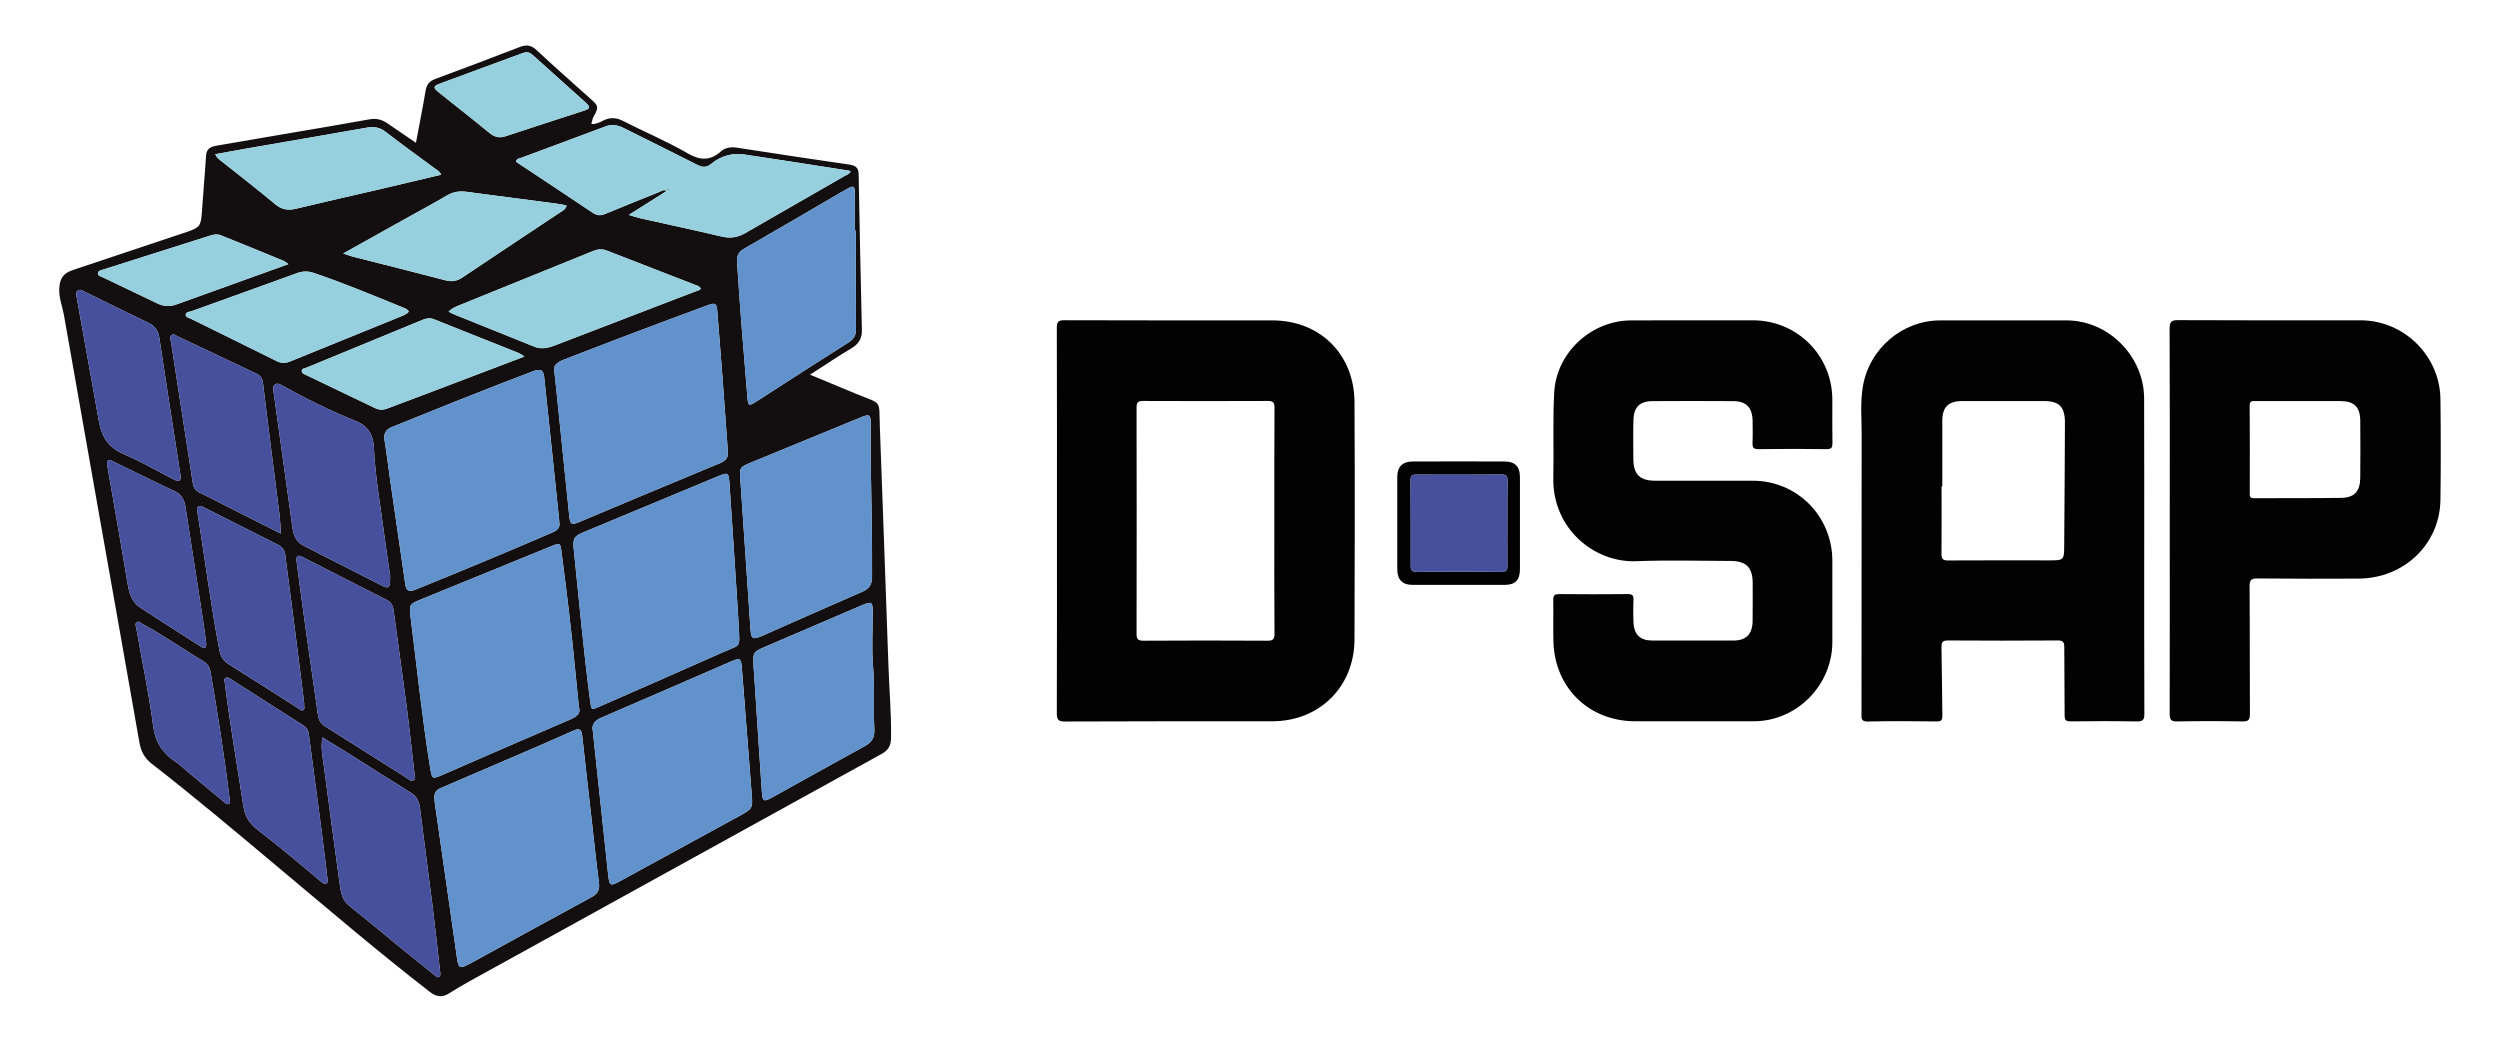 <?xml version="1.0" encoding="UTF-8"?>
<svg xmlns="http://www.w3.org/2000/svg" xmlns:xlink="http://www.w3.org/1999/xlink" width="120px" height="50px" viewBox="0 0 119 50" version="1.1">
<g id="surface1">
<path style=" stroke:none;fill-rule:nonzero;fill:rgb(0.784%,0.784%,0.784%);fill-opacity:1;" d="M 50.234 24.961 C 50.234 21.887 50.238 18.812 50.227 15.742 C 50.227 15.453 50.293 15.367 50.59 15.371 C 53.918 15.383 57.246 15.379 60.574 15.379 C 62.852 15.379 64.504 17 64.516 19.301 C 64.535 23.098 64.531 26.895 64.516 30.691 C 64.508 32.973 62.828 34.621 60.57 34.621 C 57.254 34.621 53.941 34.617 50.625 34.633 C 50.281 34.633 50.227 34.535 50.227 34.219 C 50.238 31.133 50.234 28.047 50.234 24.961 Z M 60.668 25.008 C 60.668 23.195 60.664 21.387 60.676 19.574 C 60.676 19.309 60.602 19.242 60.344 19.246 C 58.359 19.254 56.371 19.254 54.383 19.246 C 54.125 19.242 54.055 19.309 54.055 19.574 C 54.062 23.184 54.062 26.793 54.055 30.406 C 54.051 30.691 54.125 30.754 54.402 30.754 C 56.379 30.742 58.352 30.742 60.328 30.754 C 60.605 30.754 60.68 30.688 60.676 30.406 C 60.66 28.605 60.668 26.809 60.668 25.008 Z M 60.668 25.008 "/>
<path style=" stroke:none;fill-rule:nonzero;fill:rgb(0.784%,0.784%,0.784%);fill-opacity:1;" d="M 102.422 26.66 C 102.422 29.195 102.418 31.73 102.43 34.266 C 102.43 34.57 102.344 34.633 102.059 34.629 C 101.004 34.609 99.949 34.613 98.895 34.625 C 98.66 34.629 98.602 34.562 98.602 34.332 C 98.605 33.246 98.582 32.16 98.586 31.074 C 98.59 30.816 98.52 30.738 98.258 30.742 C 96.504 30.754 94.754 30.754 93.004 30.742 C 92.719 30.738 92.688 30.852 92.691 31.09 C 92.715 32.176 92.715 33.262 92.734 34.348 C 92.738 34.551 92.695 34.629 92.473 34.629 C 91.367 34.617 90.262 34.605 89.16 34.633 C 88.816 34.641 88.852 34.461 88.852 34.246 C 88.855 29.773 88.852 25.301 88.859 20.832 C 88.859 20.07 88.789 19.309 88.918 18.551 C 89.219 16.742 90.805 15.383 92.621 15.379 C 94.645 15.375 96.668 15.375 98.691 15.379 C 100.707 15.379 102.414 17.098 102.418 19.129 C 102.426 21.637 102.422 24.148 102.422 26.66 Z M 92.73 23.348 C 92.719 23.348 92.707 23.348 92.695 23.348 C 92.695 24.422 92.703 25.496 92.691 26.57 C 92.688 26.828 92.754 26.906 93.02 26.902 C 94.621 26.891 96.223 26.898 97.824 26.898 C 98.582 26.898 98.578 26.898 98.582 26.145 C 98.594 24.195 98.613 22.25 98.617 20.301 C 98.617 19.52 98.344 19.25 97.598 19.25 C 96.297 19.25 94.992 19.25 93.688 19.25 C 93.016 19.254 92.734 19.535 92.73 20.203 C 92.73 21.25 92.73 22.301 92.73 23.348 Z M 92.73 23.348 "/>
<path style=" stroke:none;fill-rule:nonzero;fill:rgb(0.784%,0.784%,0.784%);fill-opacity:1;" d="M 80.773 15.375 C 81.73 15.375 82.684 15.375 83.641 15.375 C 85.766 15.379 87.449 17.062 87.453 19.191 C 87.453 19.879 87.445 20.566 87.457 21.254 C 87.461 21.469 87.426 21.559 87.176 21.559 C 86.086 21.543 84.992 21.543 83.898 21.559 C 83.648 21.559 83.613 21.465 83.621 21.25 C 83.637 20.902 83.629 20.551 83.625 20.203 C 83.613 19.559 83.32 19.254 82.691 19.254 C 81.398 19.246 80.105 19.246 78.816 19.254 C 78.219 19.254 77.922 19.539 77.906 20.145 C 77.887 20.781 77.895 21.418 77.902 22.055 C 77.91 22.773 78.215 23.07 78.938 23.074 C 80.504 23.078 82.066 23.074 83.633 23.074 C 85.766 23.078 87.453 24.777 87.453 26.926 C 87.453 28.227 87.457 29.523 87.453 30.824 C 87.449 32.895 85.742 34.617 83.688 34.621 C 81.789 34.621 79.887 34.621 77.988 34.621 C 75.789 34.621 74.137 33.031 74.066 30.828 C 74.043 30.152 74.07 29.477 74.055 28.805 C 74.051 28.559 74.141 28.516 74.359 28.516 C 75.449 28.527 76.543 28.527 77.637 28.516 C 77.848 28.516 77.914 28.574 77.906 28.789 C 77.891 29.152 77.891 29.516 77.906 29.875 C 77.934 30.461 78.227 30.742 78.801 30.746 C 80.105 30.75 81.41 30.75 82.715 30.746 C 83.32 30.742 83.617 30.434 83.625 29.812 C 83.633 29.199 83.629 28.59 83.629 27.977 C 83.625 27.242 83.316 26.93 82.582 26.926 C 81.066 26.922 79.551 26.879 78.039 26.938 C 76.012 27.016 74.004 25.363 74.059 22.922 C 74.09 21.559 74.027 20.195 74.102 18.84 C 74.203 16.922 75.887 15.383 77.793 15.379 C 78.785 15.375 79.777 15.375 80.773 15.375 Z M 80.773 15.375 "/>
<path style=" stroke:none;fill-rule:nonzero;fill:rgb(0.784%,0.784%,0.784%);fill-opacity:1;" d="M 103.648 24.992 C 103.648 21.918 103.656 18.848 103.641 15.773 C 103.641 15.43 103.738 15.367 104.055 15.367 C 106.973 15.383 109.895 15.375 112.812 15.375 C 114.891 15.379 116.617 17.074 116.641 19.164 C 116.66 20.777 116.664 22.391 116.641 24 C 116.609 26.121 114.898 27.758 112.715 27.773 C 111.098 27.781 109.484 27.781 107.871 27.766 C 107.57 27.762 107.477 27.824 107.48 28.145 C 107.496 30.18 107.484 32.219 107.496 34.254 C 107.496 34.539 107.441 34.637 107.137 34.629 C 106.094 34.609 105.051 34.609 104.008 34.629 C 103.703 34.637 103.645 34.539 103.645 34.254 C 103.652 31.168 103.648 28.082 103.648 24.992 Z M 109.848 19.25 C 109.141 19.25 108.434 19.254 107.727 19.25 C 107.559 19.246 107.484 19.27 107.484 19.469 C 107.496 20.879 107.492 22.293 107.488 23.703 C 107.484 23.867 107.527 23.918 107.695 23.914 C 109.086 23.906 110.477 23.918 111.867 23.898 C 112.508 23.891 112.785 23.586 112.793 22.934 C 112.801 22.02 112.801 21.109 112.793 20.195 C 112.785 19.527 112.5 19.254 111.824 19.25 C 111.164 19.25 110.508 19.25 109.848 19.25 Z M 109.848 19.25 "/>
<path style=" stroke:none;fill-rule:nonzero;fill:rgb(0.784%,0.784%,0.784%);fill-opacity:1;" d="M 72.457 25.148 C 72.457 25.875 72.461 26.598 72.457 27.324 C 72.457 27.832 72.238 28.07 71.746 28.074 C 70.258 28.078 68.766 28.078 67.277 28.074 C 66.816 28.07 66.574 27.82 66.57 27.348 C 66.566 25.859 66.566 24.375 66.57 22.891 C 66.57 22.406 66.82 22.152 67.309 22.152 C 68.785 22.145 70.262 22.145 71.738 22.152 C 72.23 22.156 72.457 22.402 72.457 22.902 C 72.461 23.652 72.457 24.398 72.457 25.148 Z M 71.852 25.109 C 71.855 25.109 71.855 25.109 71.855 25.109 C 71.855 24.438 71.852 23.766 71.859 23.09 C 71.863 22.883 71.832 22.773 71.582 22.777 C 70.219 22.789 68.855 22.785 67.488 22.781 C 67.289 22.777 67.203 22.828 67.207 23.051 C 67.215 24.422 67.219 25.793 67.215 27.164 C 67.211 27.375 67.277 27.449 67.488 27.449 C 68.852 27.441 70.219 27.441 71.582 27.449 C 71.793 27.449 71.859 27.379 71.855 27.168 C 71.848 26.484 71.852 25.797 71.852 25.109 Z M 71.852 25.109 "/>
<path style=" stroke:none;fill-rule:nonzero;fill:rgb(27.451%,31.373%,61.176%);fill-opacity:1;" d="M 71.852 25.109 C 71.852 25.797 71.848 26.484 71.855 27.168 C 71.859 27.379 71.793 27.449 71.582 27.449 C 70.219 27.441 68.852 27.441 67.488 27.449 C 67.277 27.449 67.211 27.375 67.215 27.168 C 67.219 25.793 67.215 24.422 67.207 23.051 C 67.203 22.832 67.289 22.781 67.488 22.781 C 68.855 22.785 70.219 22.789 71.582 22.777 C 71.832 22.777 71.863 22.883 71.859 23.09 C 71.852 23.766 71.855 24.438 71.855 25.113 C 71.855 25.109 71.855 25.109 71.852 25.109 Z M 71.852 25.109 "/>
<path style=" stroke:none;fill-rule:nonzero;fill:rgb(7.451%,5.882%,6.275%);fill-opacity:1;" d="M 19.465 6.855 C 19.629 5.977 19.793 5.172 19.926 4.367 C 19.977 4.074 20.09 3.902 20.375 3.797 C 21.742 3.293 23.102 2.773 24.457 2.254 C 24.762 2.137 24.996 2.16 25.254 2.402 C 26.074 3.176 26.93 3.918 27.766 4.672 C 28.164 5.031 28.301 5.086 27.996 5.59 C 27.938 5.688 27.926 5.812 27.883 5.953 C 28.109 5.965 28.289 5.875 28.457 5.785 C 28.77 5.629 29.078 5.637 29.379 5.793 C 30.422 6.324 31.508 6.781 32.52 7.367 C 33.074 7.688 33.578 7.734 34.086 7.281 C 34.305 7.086 34.574 7.039 34.883 7.09 C 36.672 7.371 38.465 7.637 40.258 7.898 C 40.543 7.941 40.711 8.031 40.715 8.359 C 40.762 10.852 40.809 13.344 40.871 15.836 C 40.883 16.258 40.711 16.516 40.355 16.727 C 39.703 17.113 39.078 17.539 38.383 17.984 C 39.16 18.305 39.887 18.609 40.609 18.91 C 41.863 19.43 41.684 19.137 41.734 20.523 C 41.867 24.297 42.016 28.07 42.141 31.844 C 42.18 33.043 42.289 34.242 42.27 35.445 C 42.262 35.82 42.113 36.02 41.832 36.18 C 41.449 36.398 41.062 36.605 40.68 36.816 C 34.789 40.066 28.902 43.316 23.012 46.562 C 22.348 46.93 21.676 47.285 21.035 47.695 C 20.75 47.879 20.445 47.852 20.156 47.629 C 17.652 45.695 15.254 43.637 12.828 41.609 C 10.832 39.938 8.844 38.258 6.789 36.664 C 6.434 36.391 6.262 36.055 6.188 35.617 C 5.547 31.945 4.891 28.277 4.242 24.609 C 3.68 21.441 3.121 18.277 2.566 15.109 C 2.492 14.691 2.32 14.297 2.344 13.852 C 2.375 13.363 2.52 13.125 3 12.961 C 4.816 12.352 6.637 11.746 8.457 11.137 C 9.098 10.922 9.145 10.84 9.191 10.176 C 9.25 9.273 9.336 8.371 9.391 7.469 C 9.414 7.098 9.66 7.031 9.941 6.984 C 11.051 6.793 12.156 6.605 13.266 6.414 C 14.586 6.188 15.906 5.969 17.223 5.73 C 17.551 5.668 17.828 5.734 18.094 5.918 C 18.531 6.219 18.973 6.52 19.465 6.855 Z M 27.289 33.945 C 27.23 33.367 27.18 32.883 27.133 32.395 C 26.949 30.426 26.711 28.461 26.453 26.5 C 26.395 26.043 26.383 26.047 25.949 26.223 C 23.887 27.066 21.824 27.906 19.762 28.75 C 19.137 29.004 19.129 29.004 19.215 29.684 C 19.516 32.074 19.762 34.465 20.145 36.844 C 20.234 37.402 20.238 37.41 20.754 37.188 C 22.785 36.305 24.816 35.414 26.852 34.543 C 27.176 34.402 27.398 34.25 27.289 33.945 Z M 34.965 30.129 C 34.941 29.746 34.922 29.367 34.895 28.984 C 34.77 27.047 34.645 25.109 34.512 23.172 C 34.477 22.68 34.438 22.664 33.98 22.855 C 31.855 23.738 29.738 24.621 27.613 25.504 C 27.035 25.742 26.98 25.809 27.047 26.438 C 27.297 28.855 27.512 31.273 27.832 33.684 C 27.887 34.082 27.875 34.09 28.25 33.926 C 30.246 33.051 32.242 32.18 34.234 31.293 C 35.07 30.922 35.004 31.125 34.965 30.129 Z M 26.348 25.086 C 26.34 25.008 26.34 24.961 26.336 24.914 C 26.102 22.652 25.867 20.391 25.625 18.129 C 25.586 17.75 25.453 17.68 25.062 17.828 C 22.805 18.684 20.566 19.586 18.324 20.492 C 18 20.621 17.906 20.816 17.961 21.152 C 18.066 21.789 18.137 22.426 18.23 23.062 C 18.469 24.723 18.711 26.383 18.953 28.043 C 18.992 28.336 19.129 28.434 19.418 28.312 C 21.633 27.41 23.844 26.5 26.039 25.547 C 26.262 25.453 26.391 25.312 26.348 25.086 Z M 26.109 17.844 C 26.145 18.184 26.172 18.422 26.199 18.656 C 26.406 20.684 26.609 22.711 26.82 24.734 C 26.871 25.199 26.918 25.219 27.367 25.031 C 28.281 24.648 29.199 24.258 30.117 23.875 C 31.406 23.336 32.699 22.801 33.988 22.262 C 34.23 22.16 34.465 22.051 34.441 21.707 C 34.348 20.473 34.266 19.238 34.172 18 C 34.094 16.957 34.004 15.91 33.926 14.867 C 33.902 14.598 33.82 14.523 33.543 14.625 C 31.211 15.48 28.887 16.363 26.566 17.262 C 26.227 17.395 26.031 17.562 26.109 17.844 Z M 20.355 38.367 C 20.355 38.359 20.359 38.453 20.371 38.547 C 20.637 40.422 20.906 42.293 21.176 44.168 C 21.266 44.781 21.352 45.395 21.438 46.008 C 21.504 46.469 21.574 46.508 21.973 46.297 C 22.004 46.281 22.035 46.266 22.066 46.25 C 24.012 45.184 25.953 44.113 27.902 43.059 C 28.199 42.895 28.293 42.703 28.25 42.371 C 28.121 41.391 28.02 40.406 27.91 39.426 C 27.754 38.051 27.594 36.68 27.445 35.309 C 27.414 35.008 27.309 34.945 27.031 35.07 C 26.125 35.477 25.211 35.867 24.297 36.262 C 23.121 36.77 21.945 37.27 20.773 37.777 C 20.559 37.867 20.305 37.941 20.355 38.367 Z M 27.953 35.07 C 28.199 37.371 28.438 39.609 28.676 41.848 C 28.754 42.574 28.754 42.574 29.391 42.223 C 31.285 41.188 33.18 40.152 35.074 39.121 C 35.605 38.828 35.637 38.773 35.586 38.168 C 35.426 36.125 35.266 34.082 35.109 32.039 C 35.074 31.605 35.016 31.566 34.602 31.746 C 32.527 32.645 30.453 33.551 28.371 34.445 C 28.051 34.582 27.891 34.773 27.953 35.07 Z M 41.293 22.035 C 41.293 21.484 41.293 20.938 41.293 20.387 C 41.293 19.887 41.25 19.855 40.789 20.047 C 39.047 20.762 37.305 21.48 35.562 22.195 C 34.984 22.434 34.996 22.438 35.039 23.062 C 35.203 25.426 35.363 27.793 35.52 30.16 C 35.551 30.676 35.617 30.727 36.094 30.516 C 37.688 29.812 39.281 29.102 40.879 28.41 C 41.223 28.262 41.359 28.062 41.359 27.684 C 41.367 25.801 41.324 23.918 41.293 22.035 Z M 29.684 10.316 C 29.887 10.379 30.043 10.43 30.203 10.469 C 31.52 10.766 32.836 11.047 34.152 11.355 C 34.562 11.453 34.918 11.395 35.273 11.188 C 36.855 10.273 38.441 9.367 40.023 8.457 C 40.133 8.395 40.27 8.359 40.328 8.227 C 40.305 8.215 40.289 8.199 40.27 8.195 C 38.594 7.934 36.922 7.664 35.246 7.418 C 34.664 7.332 34.105 7.477 33.645 7.859 C 33.414 8.051 33.227 8.043 32.973 7.914 C 31.801 7.316 30.617 6.738 29.441 6.148 C 29.152 6.004 28.875 5.949 28.559 6.07 C 27.219 6.574 25.875 7.066 24.531 7.57 C 24.441 7.605 24.316 7.605 24.273 7.727 C 24.285 7.75 24.289 7.777 24.305 7.789 C 25.52 8.598 26.742 9.398 27.953 10.215 C 28.156 10.352 28.328 10.359 28.547 10.27 C 29.41 9.91 30.281 9.559 31.148 9.215 C 31.246 9.176 31.34 9.074 31.504 9.164 C 30.895 9.551 30.309 9.922 29.684 10.316 Z M 40.582 11.074 C 40.566 11.074 40.551 11.074 40.539 11.074 C 40.539 10.539 40.539 10 40.539 9.465 C 40.539 8.867 40.516 8.855 40.016 9.148 C 38.418 10.078 36.824 11.016 35.223 11.934 C 34.941 12.094 34.859 12.277 34.879 12.59 C 35.016 14.75 35.195 16.91 35.375 19.07 C 35.41 19.488 35.438 19.508 35.805 19.273 C 37.281 18.324 38.754 17.371 40.234 16.434 C 40.484 16.273 40.59 16.09 40.586 15.793 C 40.574 14.219 40.582 12.648 40.582 11.074 Z M 35.672 32.008 C 35.691 32.273 35.715 32.652 35.742 33.031 C 35.852 34.699 35.953 36.363 36.07 38.027 C 36.102 38.473 36.168 38.5 36.57 38.273 C 38.051 37.453 39.531 36.621 41.02 35.809 C 41.34 35.633 41.484 35.406 41.469 35.035 C 41.418 34.016 41.492 32.992 41.406 31.965 C 41.336 31.113 41.391 30.25 41.391 29.395 C 41.391 28.883 41.352 28.848 40.867 29.055 C 39.309 29.719 37.754 30.391 36.195 31.059 C 35.645 31.301 35.641 31.297 35.672 32.008 Z M 13.734 26.906 C 13.742 26.965 13.746 27.023 13.754 27.082 C 13.891 28.117 14.027 29.156 14.172 30.191 C 14.367 31.566 14.566 32.945 14.762 34.32 C 14.797 34.555 14.887 34.734 15.102 34.867 C 16.43 35.699 17.75 36.539 19.074 37.375 C 19.16 37.434 19.246 37.527 19.359 37.445 C 19.469 37.367 19.414 37.258 19.398 37.152 C 19.27 36.043 19.152 34.93 19.008 33.824 C 18.812 32.305 18.59 30.785 18.387 29.266 C 18.355 29.043 18.254 28.891 18.059 28.793 C 16.707 28.105 15.352 27.422 14.004 26.73 C 13.793 26.621 13.719 26.684 13.734 26.906 Z M 14.977 35.395 C 14.883 35.898 14.992 36.344 15.047 36.785 C 15.293 38.695 15.559 40.605 15.816 42.512 C 15.867 42.883 15.945 43.227 16.27 43.484 C 17.023 44.078 17.758 44.699 18.504 45.309 C 19.121 45.812 19.738 46.312 20.359 46.809 C 20.418 46.859 20.484 46.938 20.574 46.891 C 20.648 46.852 20.641 46.77 20.633 46.699 C 20.512 45.633 20.398 44.57 20.266 43.508 C 20.066 41.926 19.852 40.348 19.656 38.766 C 19.613 38.445 19.492 38.215 19.211 38.043 C 18.223 37.43 17.246 36.805 16.258 36.184 C 15.844 35.922 15.422 35.668 14.977 35.395 Z M 18.227 27.641 C 18.156 27.152 18.059 26.539 17.98 25.926 C 17.793 24.441 17.512 22.965 17.445 21.465 C 17.418 20.875 17.156 20.445 16.598 20.219 C 15.367 19.723 14.176 19.133 13.016 18.488 C 12.91 18.426 12.797 18.375 12.684 18.469 C 12.59 18.547 12.609 18.66 12.625 18.766 C 12.93 20.945 13.23 23.125 13.535 25.305 C 13.586 25.668 13.688 25.996 14.055 26.184 C 15.293 26.809 16.523 27.449 17.762 28.074 C 18.18 28.289 18.23 28.246 18.227 27.641 Z M 12.98 25.613 C 12.961 25.309 12.957 25.059 12.93 24.82 C 12.801 23.781 12.664 22.742 12.535 21.703 C 12.395 20.59 12.254 19.48 12.121 18.371 C 12.094 18.156 11.996 18.023 11.809 17.934 C 10.551 17.34 9.301 16.742 8.043 16.152 C 7.945 16.105 7.832 15.996 7.719 16.098 C 7.633 16.18 7.691 16.305 7.707 16.406 C 8.055 18.676 8.41 20.945 8.758 23.215 C 8.793 23.426 8.895 23.555 9.082 23.645 C 9.445 23.82 9.805 24.008 10.164 24.191 C 11.082 24.652 12 25.117 12.98 25.613 Z M 14.102 33.766 C 14.09 33.676 14.078 33.566 14.066 33.461 C 13.934 32.41 13.805 31.359 13.668 30.309 C 13.512 29.082 13.344 27.855 13.191 26.629 C 13.16 26.383 13.035 26.246 12.832 26.141 C 11.664 25.555 10.5 24.965 9.336 24.379 C 9.23 24.328 9.113 24.234 9.008 24.324 C 8.922 24.395 8.965 24.527 8.984 24.633 C 9.336 26.828 9.613 29.035 10.035 31.223 C 10.09 31.508 10.223 31.719 10.473 31.879 C 11.578 32.57 12.68 33.277 13.781 33.977 C 13.867 34.031 13.957 34.148 14.059 34.082 C 14.156 34.02 14.082 33.883 14.102 33.766 Z M 21.031 14.957 C 21.105 14.996 21.164 15.035 21.227 15.062 C 22.535 15.59 23.84 16.117 25.148 16.641 C 25.477 16.773 25.793 16.711 26.117 16.586 C 28.359 15.723 30.605 14.863 32.848 14 C 32.949 13.961 33.074 13.953 33.141 13.852 C 33.07 13.73 32.961 13.707 32.863 13.672 C 31.449 13.121 30.035 12.578 28.625 12.027 C 28.398 11.938 28.195 11.957 27.973 12.047 C 25.902 12.891 23.824 13.727 21.75 14.57 C 21.504 14.672 21.238 14.754 21.031 14.957 Z M 8.176 22.898 C 8.129 22.598 8.09 22.34 8.051 22.078 C 7.746 20.117 7.438 18.156 7.145 16.195 C 7.09 15.828 6.906 15.629 6.59 15.48 C 5.562 14.988 4.543 14.484 3.523 13.98 C 3.422 13.93 3.324 13.879 3.227 13.953 C 3.125 14.027 3.156 14.137 3.176 14.246 C 3.523 16.223 3.895 18.199 4.238 20.176 C 4.383 21 4.715 21.492 5.469 21.812 C 6.277 22.152 7.035 22.602 7.816 23 C 7.984 23.086 8.168 23.176 8.176 22.898 Z M 15.227 42.246 C 15.133 41.488 15.051 40.742 14.953 40 C 14.746 38.406 14.527 36.812 14.32 35.223 C 14.297 35.055 14.23 34.93 14.09 34.84 C 12.918 34.094 11.75 33.344 10.578 32.598 C 10.5 32.547 10.414 32.48 10.316 32.551 C 10.234 32.609 10.281 32.699 10.293 32.781 C 10.535 34.766 10.883 36.73 11.184 38.707 C 11.254 39.18 11.484 39.543 11.867 39.832 C 12.422 40.258 12.965 40.703 13.508 41.145 C 13.977 41.531 14.438 41.926 14.902 42.312 C 14.973 42.367 15.047 42.449 15.152 42.414 C 15.242 42.383 15.223 42.301 15.227 42.246 Z M 19.121 14.961 C 19.07 14.844 18.984 14.82 18.91 14.789 C 17.477 14.203 16.043 13.605 14.574 13.105 C 14.285 13.008 14.035 13.008 13.75 13.113 C 12.07 13.727 10.387 14.324 8.703 14.934 C 8.598 14.973 8.426 14.965 8.414 15.098 C 8.402 15.23 8.57 15.254 8.672 15.305 C 10.043 15.98 11.414 16.652 12.785 17.336 C 13.008 17.445 13.207 17.438 13.43 17.348 C 15.172 16.637 16.918 15.93 18.66 15.223 C 18.824 15.156 18.996 15.102 19.121 14.961 Z M 20.672 8.387 C 20.613 8.23 20.504 8.18 20.41 8.113 C 19.609 7.52 18.797 6.941 18.008 6.328 C 17.727 6.109 17.453 6.066 17.121 6.125 C 15.207 6.465 13.293 6.789 11.383 7.121 C 10.867 7.211 10.355 7.309 9.828 7.402 C 9.918 7.586 10.039 7.664 10.148 7.75 C 11.004 8.434 11.871 9.098 12.707 9.801 C 13.027 10.07 13.332 10.109 13.719 10.016 C 15.113 9.68 16.508 9.367 17.902 9.043 C 18.82 8.828 19.734 8.609 20.672 8.387 Z M 9.398 30.867 C 9.355 30.562 9.316 30.23 9.266 29.902 C 8.977 28.031 8.691 26.164 8.398 24.297 C 8.344 23.969 8.18 23.699 7.848 23.559 C 7.531 23.422 7.227 23.27 6.918 23.117 C 6.254 22.797 5.598 22.473 4.934 22.148 C 4.711 22.039 4.602 22.07 4.652 22.363 C 4.984 24.258 5.312 26.156 5.633 28.055 C 5.707 28.508 5.848 28.918 6.246 29.176 C 7.211 29.805 8.184 30.422 9.152 31.043 C 9.336 31.156 9.414 31.105 9.398 30.867 Z M 15.973 12.168 C 16.195 12.238 16.336 12.297 16.488 12.332 C 17.953 12.707 19.422 13.07 20.887 13.457 C 21.188 13.535 21.43 13.496 21.688 13.324 C 23.254 12.273 24.824 11.234 26.395 10.188 C 26.516 10.109 26.664 10.047 26.695 9.859 C 26.516 9.828 26.355 9.793 26.191 9.77 C 24.762 9.582 23.328 9.402 21.898 9.207 C 21.555 9.16 21.25 9.207 20.945 9.387 C 20.316 9.762 19.664 10.105 19.023 10.465 C 18.031 11.016 17.043 11.57 15.973 12.168 Z M 24.672 17.113 C 24.547 17.035 24.473 16.977 24.387 16.941 C 23.035 16.402 21.684 15.867 20.332 15.324 C 20.137 15.246 19.965 15.277 19.785 15.352 C 17.926 16.117 16.066 16.883 14.207 17.648 C 14.125 17.684 13.992 17.684 13.984 17.793 C 13.969 17.918 14.098 17.953 14.191 18 C 15.289 18.527 16.391 19.051 17.488 19.582 C 17.695 19.684 17.887 19.688 18.102 19.605 C 18.805 19.332 19.516 19.074 20.223 18.805 C 21.691 18.25 23.156 17.688 24.672 17.113 Z M 10.535 38.438 C 10.535 38.414 10.531 38.391 10.527 38.367 C 10.27 36.316 9.957 34.273 9.602 32.234 C 9.562 32.027 9.469 31.867 9.277 31.75 C 8.289 31.16 7.352 30.492 6.336 29.949 C 6.25 29.902 6.176 29.781 6.055 29.879 C 5.961 29.957 6.023 30.051 6.039 30.141 C 6.316 31.711 6.645 33.27 6.852 34.848 C 6.957 35.637 7.312 36.16 7.934 36.57 C 8.133 36.703 8.301 36.871 8.484 37.023 C 9.078 37.516 9.668 38.012 10.262 38.504 C 10.324 38.555 10.387 38.625 10.48 38.59 C 10.551 38.566 10.531 38.492 10.535 38.438 Z M 24.742 2.508 C 24.695 2.52 24.625 2.535 24.559 2.559 C 23.238 3.043 21.918 3.531 20.598 4.02 C 20.293 4.133 20.285 4.211 20.539 4.418 C 21.355 5.074 22.184 5.711 22.988 6.379 C 23.25 6.594 23.48 6.641 23.797 6.531 C 25.031 6.117 26.27 5.723 27.508 5.32 C 27.84 5.215 27.855 5.145 27.598 4.91 C 26.758 4.152 25.914 3.402 25.078 2.648 C 24.984 2.566 24.895 2.5 24.742 2.508 Z M 13.348 12.676 C 13.234 12.602 13.18 12.551 13.117 12.523 C 12.113 12.109 11.105 11.695 10.098 11.293 C 9.93 11.223 9.75 11.258 9.574 11.312 C 7.875 11.852 6.172 12.391 4.469 12.934 C 4.367 12.965 4.211 12.984 4.199 13.121 C 4.191 13.246 4.34 13.266 4.43 13.309 C 5.305 13.727 6.184 14.145 7.055 14.566 C 7.348 14.707 7.645 14.73 7.949 14.621 C 9.727 13.98 11.508 13.34 13.348 12.676 Z M 13.348 12.676 "/>
<path style=" stroke:none;fill-rule:nonzero;fill:rgb(38.039%,57.255%,80%);fill-opacity:1;" d="M 27.289 33.945 C 27.398 34.25 27.176 34.402 26.852 34.543 C 24.816 35.414 22.785 36.305 20.754 37.188 C 20.238 37.41 20.234 37.402 20.145 36.844 C 19.762 34.465 19.516 32.074 19.215 29.684 C 19.129 29.004 19.137 29.004 19.762 28.75 C 21.824 27.906 23.887 27.066 25.949 26.223 C 26.383 26.047 26.395 26.043 26.453 26.5 C 26.711 28.461 26.949 30.426 27.133 32.395 C 27.18 32.883 27.23 33.367 27.289 33.945 Z M 27.289 33.945 "/>
<path style=" stroke:none;fill-rule:nonzero;fill:rgb(38.039%,57.255%,80%);fill-opacity:1;" d="M 34.965 30.129 C 35.004 31.125 35.07 30.922 34.234 31.293 C 32.242 32.18 30.246 33.051 28.25 33.926 C 27.875 34.09 27.887 34.082 27.832 33.684 C 27.512 31.273 27.293 28.855 27.047 26.438 C 26.98 25.809 27.035 25.742 27.613 25.504 C 29.738 24.621 31.855 23.738 33.977 22.855 C 34.438 22.664 34.477 22.68 34.512 23.172 C 34.645 25.109 34.77 27.047 34.895 28.984 C 34.922 29.367 34.941 29.746 34.965 30.129 Z M 34.965 30.129 "/>
<path style=" stroke:none;fill-rule:nonzero;fill:rgb(38.039%,57.255%,80%);fill-opacity:1;" d="M 26.348 25.086 C 26.391 25.312 26.262 25.453 26.039 25.547 C 23.844 26.5 21.633 27.41 19.418 28.312 C 19.129 28.434 18.992 28.336 18.953 28.043 C 18.711 26.383 18.469 24.723 18.23 23.062 C 18.137 22.426 18.066 21.789 17.961 21.152 C 17.906 20.816 18 20.621 18.324 20.492 C 20.566 19.586 22.805 18.684 25.062 17.828 C 25.453 17.68 25.586 17.75 25.625 18.129 C 25.863 20.391 26.102 22.652 26.336 24.914 C 26.34 24.961 26.34 25.008 26.348 25.086 Z M 26.348 25.086 "/>
<path style=" stroke:none;fill-rule:nonzero;fill:rgb(38.039%,57.255%,80%);fill-opacity:1;" d="M 26.109 17.844 C 26.031 17.562 26.227 17.395 26.566 17.262 C 28.883 16.363 31.207 15.48 33.543 14.625 C 33.82 14.523 33.902 14.598 33.922 14.867 C 34.004 15.914 34.094 16.957 34.172 18.004 C 34.266 19.238 34.348 20.473 34.441 21.707 C 34.465 22.051 34.23 22.16 33.984 22.262 C 32.699 22.801 31.406 23.336 30.117 23.875 C 29.199 24.258 28.281 24.648 27.363 25.031 C 26.918 25.219 26.871 25.199 26.82 24.734 C 26.609 22.711 26.406 20.684 26.195 18.66 C 26.172 18.422 26.145 18.184 26.109 17.844 Z M 26.109 17.844 "/>
<path style=" stroke:none;fill-rule:nonzero;fill:rgb(38.039%,57.255%,80%);fill-opacity:1;" d="M 20.355 38.367 C 20.305 37.941 20.559 37.867 20.77 37.777 C 21.945 37.27 23.121 36.77 24.297 36.262 C 25.207 35.867 26.125 35.477 27.031 35.07 C 27.305 34.949 27.41 35.008 27.445 35.309 C 27.594 36.68 27.75 38.055 27.906 39.426 C 28.02 40.406 28.121 41.391 28.25 42.371 C 28.293 42.703 28.199 42.895 27.898 43.059 C 25.949 44.113 24.008 45.184 22.066 46.25 C 22.035 46.266 22.004 46.281 21.973 46.297 C 21.574 46.508 21.504 46.469 21.438 46.008 C 21.352 45.395 21.262 44.781 21.176 44.168 C 20.906 42.297 20.637 40.422 20.371 38.547 C 20.359 38.453 20.355 38.359 20.355 38.367 Z M 20.355 38.367 "/>
<path style=" stroke:none;fill-rule:nonzero;fill:rgb(38.039%,57.255%,80%);fill-opacity:1;" d="M 27.953 35.07 C 27.891 34.773 28.051 34.582 28.371 34.445 C 30.449 33.551 32.523 32.645 34.602 31.746 C 35.016 31.566 35.074 31.605 35.105 32.039 C 35.266 34.082 35.422 36.125 35.586 38.168 C 35.633 38.773 35.605 38.828 35.074 39.121 C 33.18 40.152 31.285 41.188 29.391 42.223 C 28.75 42.574 28.754 42.574 28.676 41.848 C 28.438 39.609 28.199 37.371 27.953 35.07 Z M 27.953 35.07 "/>
<path style=" stroke:none;fill-rule:nonzero;fill:rgb(38.039%,57.255%,80%);fill-opacity:1;" d="M 41.293 22.035 C 41.324 23.918 41.371 25.801 41.359 27.684 C 41.359 28.062 41.223 28.262 40.879 28.41 C 39.281 29.102 37.688 29.812 36.094 30.516 C 35.617 30.723 35.551 30.676 35.52 30.16 C 35.363 27.793 35.203 25.426 35.039 23.062 C 34.996 22.434 34.984 22.434 35.562 22.195 C 37.305 21.48 39.047 20.762 40.789 20.047 C 41.25 19.855 41.293 19.883 41.293 20.387 C 41.293 20.938 41.293 21.484 41.293 22.035 Z M 41.293 22.035 "/>
<path style=" stroke:none;fill-rule:nonzero;fill:rgb(58.824%,81.569%,87.059%);fill-opacity:1;" d="M 29.684 10.316 C 30.309 9.922 30.895 9.551 31.504 9.164 C 31.344 9.078 31.246 9.176 31.148 9.215 C 30.281 9.562 29.414 9.91 28.547 10.27 C 28.332 10.363 28.156 10.352 27.953 10.215 C 26.742 9.402 25.523 8.598 24.305 7.789 C 24.289 7.781 24.285 7.75 24.273 7.73 C 24.316 7.605 24.441 7.605 24.535 7.57 C 25.875 7.07 27.219 6.578 28.559 6.07 C 28.879 5.949 29.152 6.004 29.441 6.148 C 30.617 6.742 31.801 7.316 32.973 7.914 C 33.227 8.043 33.414 8.051 33.648 7.859 C 34.105 7.477 34.664 7.332 35.246 7.418 C 36.922 7.664 38.594 7.934 40.27 8.195 C 40.289 8.199 40.305 8.215 40.328 8.23 C 40.27 8.363 40.133 8.398 40.027 8.457 C 38.441 9.371 36.855 10.277 35.273 11.188 C 34.918 11.395 34.562 11.453 34.152 11.359 C 32.84 11.047 31.52 10.766 30.203 10.469 C 30.043 10.43 29.887 10.379 29.684 10.316 Z M 31.594 9.074 C 31.586 9.07 31.574 9.062 31.57 9.062 C 31.539 9.078 31.535 9.094 31.57 9.105 C 31.574 9.109 31.586 9.102 31.594 9.098 C 31.598 9.094 31.594 9.082 31.594 9.074 Z M 31.594 9.074 "/>
<path style=" stroke:none;fill-rule:nonzero;fill:rgb(38.039%,57.255%,80%);fill-opacity:1;" d="M 40.582 11.074 C 40.582 12.648 40.574 14.219 40.586 15.793 C 40.59 16.09 40.484 16.273 40.234 16.434 C 38.754 17.371 37.281 18.324 35.805 19.273 C 35.438 19.508 35.41 19.488 35.375 19.07 C 35.195 16.91 35.012 14.75 34.879 12.59 C 34.859 12.277 34.941 12.094 35.219 11.934 C 36.824 11.016 38.418 10.078 40.016 9.148 C 40.516 8.855 40.535 8.867 40.535 9.465 C 40.535 10 40.535 10.539 40.535 11.074 C 40.551 11.074 40.566 11.074 40.582 11.074 Z M 40.582 11.074 "/>
<path style=" stroke:none;fill-rule:nonzero;fill:rgb(38.039%,57.255%,80%);fill-opacity:1;" d="M 35.672 32.008 C 35.641 31.297 35.645 31.301 36.195 31.062 C 37.754 30.391 39.309 29.719 40.867 29.055 C 41.352 28.848 41.391 28.883 41.391 29.395 C 41.395 30.254 41.336 31.117 41.406 31.969 C 41.492 32.992 41.422 34.016 41.469 35.035 C 41.484 35.406 41.34 35.633 41.02 35.809 C 39.535 36.625 38.055 37.453 36.57 38.273 C 36.168 38.5 36.102 38.473 36.07 38.027 C 35.953 36.363 35.852 34.699 35.742 33.035 C 35.715 32.652 35.691 32.273 35.672 32.008 Z M 35.672 32.008 "/>
<path style=" stroke:none;fill-rule:nonzero;fill:rgb(27.451%,31.373%,61.176%);fill-opacity:1;" d="M 13.734 26.906 C 13.719 26.684 13.793 26.625 14.004 26.73 C 15.355 27.422 16.707 28.105 18.059 28.793 C 18.254 28.891 18.355 29.043 18.387 29.266 C 18.59 30.785 18.812 32.305 19.008 33.824 C 19.152 34.93 19.27 36.043 19.398 37.152 C 19.414 37.258 19.469 37.367 19.359 37.445 C 19.246 37.527 19.16 37.43 19.074 37.375 C 17.75 36.539 16.43 35.699 15.102 34.867 C 14.887 34.734 14.797 34.555 14.762 34.32 C 14.566 32.945 14.367 31.566 14.172 30.191 C 14.027 29.156 13.891 28.117 13.754 27.082 C 13.746 27.023 13.742 26.965 13.734 26.906 Z M 13.734 26.906 "/>
<path style=" stroke:none;fill-rule:nonzero;fill:rgb(27.451%,31.373%,61.176%);fill-opacity:1;" d="M 14.977 35.395 C 15.422 35.668 15.844 35.922 16.258 36.184 C 17.246 36.805 18.223 37.43 19.211 38.043 C 19.492 38.215 19.613 38.445 19.656 38.766 C 19.852 40.348 20.066 41.926 20.266 43.508 C 20.398 44.57 20.508 45.633 20.633 46.699 C 20.641 46.77 20.648 46.852 20.574 46.891 C 20.484 46.938 20.418 46.859 20.359 46.809 C 19.738 46.312 19.121 45.812 18.504 45.309 C 17.758 44.699 17.023 44.078 16.27 43.484 C 15.945 43.227 15.867 42.883 15.816 42.512 C 15.559 40.605 15.293 38.695 15.047 36.785 C 14.992 36.344 14.883 35.898 14.977 35.395 Z M 14.977 35.395 "/>
<path style=" stroke:none;fill-rule:nonzero;fill:rgb(27.451%,31.373%,61.176%);fill-opacity:1;" d="M 18.227 27.641 C 18.23 28.246 18.18 28.289 17.762 28.074 C 16.523 27.449 15.293 26.809 14.055 26.184 C 13.688 26 13.586 25.668 13.535 25.305 C 13.23 23.125 12.93 20.945 12.625 18.766 C 12.613 18.66 12.594 18.547 12.688 18.469 C 12.797 18.375 12.91 18.426 13.016 18.488 C 14.176 19.133 15.367 19.723 16.598 20.219 C 17.156 20.445 17.418 20.875 17.445 21.465 C 17.512 22.969 17.793 24.441 17.98 25.93 C 18.059 26.539 18.156 27.152 18.227 27.641 Z M 18.227 27.641 "/>
<path style=" stroke:none;fill-rule:nonzero;fill:rgb(27.451%,31.373%,61.176%);fill-opacity:1;" d="M 12.98 25.613 C 12 25.117 11.082 24.656 10.164 24.191 C 9.805 24.008 9.445 23.82 9.082 23.645 C 8.895 23.555 8.793 23.426 8.758 23.215 C 8.41 20.945 8.055 18.676 7.707 16.406 C 7.691 16.305 7.633 16.18 7.719 16.098 C 7.832 15.996 7.945 16.105 8.043 16.152 C 9.301 16.742 10.555 17.34 11.809 17.934 C 11.996 18.023 12.094 18.156 12.121 18.371 C 12.254 19.48 12.395 20.59 12.535 21.703 C 12.664 22.742 12.801 23.777 12.93 24.82 C 12.957 25.059 12.961 25.305 12.98 25.613 Z M 12.98 25.613 "/>
<path style=" stroke:none;fill-rule:nonzero;fill:rgb(27.451%,31.373%,61.176%);fill-opacity:1;" d="M 14.102 33.766 C 14.082 33.883 14.156 34.02 14.059 34.082 C 13.957 34.148 13.867 34.031 13.781 33.973 C 12.68 33.277 11.578 32.57 10.473 31.879 C 10.223 31.719 10.09 31.508 10.035 31.219 C 9.613 29.035 9.336 26.828 8.984 24.633 C 8.965 24.527 8.922 24.395 9.008 24.324 C 9.113 24.234 9.23 24.324 9.336 24.379 C 10.5 24.965 11.664 25.555 12.832 26.141 C 13.035 26.246 13.16 26.383 13.191 26.629 C 13.344 27.855 13.512 29.082 13.668 30.309 C 13.805 31.359 13.934 32.41 14.066 33.461 C 14.078 33.566 14.09 33.676 14.102 33.766 Z M 14.102 33.766 "/>
<path style=" stroke:none;fill-rule:nonzero;fill:rgb(58.824%,81.569%,87.059%);fill-opacity:1;" d="M 21.031 14.957 C 21.238 14.754 21.504 14.672 21.75 14.57 C 23.824 13.727 25.902 12.891 27.973 12.047 C 28.195 11.957 28.398 11.938 28.625 12.027 C 30.035 12.578 31.449 13.121 32.863 13.672 C 32.961 13.707 33.07 13.73 33.141 13.852 C 33.07 13.953 32.949 13.961 32.848 14 C 30.605 14.863 28.359 15.723 26.117 16.586 C 25.793 16.707 25.477 16.773 25.148 16.641 C 23.84 16.117 22.535 15.59 21.227 15.062 C 21.164 15.035 21.105 14.996 21.031 14.957 Z M 21.031 14.957 "/>
<path style=" stroke:none;fill-rule:nonzero;fill:rgb(27.451%,31.373%,61.176%);fill-opacity:1;" d="M 8.176 22.898 C 8.168 23.176 7.984 23.086 7.82 23 C 7.039 22.602 6.277 22.152 5.473 21.812 C 4.715 21.492 4.383 21 4.238 20.176 C 3.895 18.199 3.523 16.227 3.176 14.246 C 3.156 14.137 3.125 14.027 3.227 13.953 C 3.324 13.879 3.422 13.934 3.523 13.98 C 4.543 14.484 5.562 14.992 6.59 15.48 C 6.906 15.629 7.09 15.828 7.145 16.195 C 7.438 18.156 7.746 20.117 8.051 22.078 C 8.09 22.336 8.129 22.598 8.176 22.898 Z M 8.176 22.898 "/>
<path style=" stroke:none;fill-rule:nonzero;fill:rgb(27.451%,31.373%,61.176%);fill-opacity:1;" d="M 15.227 42.246 C 15.223 42.301 15.242 42.383 15.156 42.414 C 15.047 42.449 14.973 42.367 14.902 42.312 C 14.438 41.926 13.977 41.531 13.508 41.145 C 12.965 40.703 12.422 40.258 11.867 39.832 C 11.488 39.543 11.254 39.18 11.184 38.707 C 10.887 36.73 10.535 34.766 10.293 32.781 C 10.285 32.699 10.234 32.609 10.32 32.551 C 10.414 32.48 10.5 32.547 10.578 32.598 C 11.75 33.344 12.922 34.094 14.09 34.84 C 14.23 34.93 14.301 35.055 14.32 35.223 C 14.531 36.816 14.746 38.406 14.957 40 C 15.051 40.742 15.133 41.488 15.227 42.246 Z M 15.227 42.246 "/>
<path style=" stroke:none;fill-rule:nonzero;fill:rgb(58.824%,81.569%,87.059%);fill-opacity:1;" d="M 19.121 14.961 C 18.996 15.102 18.824 15.156 18.66 15.223 C 16.918 15.93 15.172 16.637 13.43 17.348 C 13.207 17.438 13.008 17.445 12.785 17.336 C 11.414 16.652 10.043 15.98 8.672 15.305 C 8.57 15.254 8.402 15.23 8.414 15.098 C 8.426 14.965 8.602 14.973 8.703 14.934 C 10.387 14.324 12.07 13.727 13.75 13.113 C 14.035 13.008 14.285 13.008 14.574 13.105 C 16.043 13.605 17.477 14.203 18.91 14.789 C 18.984 14.82 19.07 14.844 19.121 14.961 Z M 19.121 14.961 "/>
<path style=" stroke:none;fill-rule:nonzero;fill:rgb(58.824%,81.569%,87.059%);fill-opacity:1;" d="M 20.672 8.387 C 19.734 8.609 18.82 8.828 17.902 9.043 C 16.508 9.367 15.113 9.68 13.719 10.016 C 13.332 10.109 13.027 10.07 12.707 9.801 C 11.871 9.098 11.004 8.434 10.148 7.754 C 10.039 7.664 9.918 7.586 9.828 7.402 C 10.355 7.309 10.867 7.211 11.383 7.121 C 13.293 6.789 15.207 6.465 17.121 6.125 C 17.453 6.066 17.727 6.109 18.008 6.328 C 18.797 6.941 19.609 7.52 20.41 8.113 C 20.504 8.18 20.613 8.23 20.672 8.387 Z M 20.672 8.387 "/>
<path style=" stroke:none;fill-rule:nonzero;fill:rgb(27.451%,31.373%,61.176%);fill-opacity:1;" d="M 9.398 30.867 C 9.414 31.105 9.336 31.156 9.152 31.043 C 8.184 30.422 7.211 29.805 6.246 29.176 C 5.848 28.918 5.707 28.508 5.633 28.055 C 5.312 26.156 4.984 24.258 4.652 22.363 C 4.602 22.07 4.711 22.039 4.938 22.148 C 5.598 22.473 6.258 22.797 6.918 23.117 C 7.227 23.27 7.535 23.422 7.848 23.559 C 8.18 23.699 8.344 23.969 8.398 24.297 C 8.695 26.164 8.977 28.031 9.266 29.902 C 9.312 30.23 9.355 30.562 9.398 30.867 Z M 9.398 30.867 "/>
<path style=" stroke:none;fill-rule:nonzero;fill:rgb(58.824%,81.569%,87.059%);fill-opacity:1;" d="M 15.973 12.168 C 17.043 11.57 18.031 11.016 19.023 10.465 C 19.664 10.105 20.312 9.762 20.945 9.387 C 21.25 9.207 21.555 9.16 21.895 9.207 C 23.328 9.398 24.762 9.582 26.191 9.77 C 26.355 9.793 26.516 9.828 26.695 9.859 C 26.66 10.047 26.516 10.109 26.395 10.188 C 24.824 11.234 23.254 12.273 21.688 13.324 C 21.43 13.496 21.188 13.535 20.887 13.453 C 19.422 13.07 17.953 12.707 16.484 12.332 C 16.336 12.297 16.195 12.238 15.973 12.168 Z M 15.973 12.168 "/>
<path style=" stroke:none;fill-rule:nonzero;fill:rgb(58.824%,81.569%,87.059%);fill-opacity:1;" d="M 24.672 17.113 C 23.156 17.688 21.691 18.25 20.223 18.805 C 19.516 19.074 18.805 19.336 18.102 19.605 C 17.887 19.688 17.695 19.688 17.488 19.582 C 16.391 19.051 15.289 18.527 14.191 18 C 14.098 17.953 13.969 17.918 13.984 17.793 C 13.992 17.684 14.125 17.684 14.207 17.652 C 16.066 16.883 17.926 16.117 19.785 15.352 C 19.965 15.277 20.137 15.25 20.332 15.328 C 21.684 15.871 23.035 16.402 24.387 16.941 C 24.473 16.977 24.547 17.035 24.672 17.113 Z M 24.672 17.113 "/>
<path style=" stroke:none;fill-rule:nonzero;fill:rgb(27.451%,31.373%,61.176%);fill-opacity:1;" d="M 10.535 38.438 C 10.531 38.492 10.551 38.566 10.48 38.59 C 10.387 38.625 10.324 38.555 10.262 38.504 C 9.668 38.012 9.078 37.516 8.484 37.023 C 8.301 36.871 8.133 36.703 7.934 36.57 C 7.312 36.16 6.957 35.637 6.852 34.848 C 6.645 33.27 6.316 31.711 6.039 30.145 C 6.023 30.055 5.961 29.957 6.055 29.879 C 6.176 29.781 6.25 29.902 6.336 29.949 C 7.352 30.496 8.293 31.16 9.277 31.75 C 9.469 31.867 9.562 32.027 9.602 32.234 C 9.957 34.273 10.27 36.316 10.527 38.367 C 10.531 38.391 10.531 38.414 10.535 38.438 Z M 10.535 38.438 "/>
<path style=" stroke:none;fill-rule:nonzero;fill:rgb(58.824%,81.569%,87.059%);fill-opacity:1;" d="M 24.742 2.508 C 24.895 2.5 24.984 2.566 25.078 2.648 C 25.918 3.402 26.758 4.152 27.598 4.91 C 27.859 5.141 27.84 5.215 27.508 5.32 C 26.27 5.723 25.031 6.117 23.797 6.531 C 23.48 6.641 23.25 6.59 22.988 6.375 C 22.184 5.711 21.355 5.074 20.543 4.418 C 20.285 4.211 20.297 4.133 20.598 4.02 C 21.918 3.527 23.238 3.043 24.559 2.559 C 24.625 2.535 24.695 2.52 24.742 2.508 Z M 24.742 2.508 "/>
<path style=" stroke:none;fill-rule:nonzero;fill:rgb(58.824%,81.569%,87.059%);fill-opacity:1;" d="M 13.348 12.676 C 11.508 13.34 9.727 13.98 7.949 14.621 C 7.645 14.73 7.348 14.707 7.055 14.566 C 6.184 14.145 5.305 13.727 4.43 13.309 C 4.34 13.266 4.191 13.246 4.199 13.121 C 4.211 12.984 4.367 12.965 4.469 12.934 C 6.172 12.391 7.875 11.852 9.574 11.312 C 9.75 11.254 9.93 11.223 10.098 11.293 C 11.105 11.695 12.113 12.109 13.117 12.523 C 13.18 12.551 13.234 12.602 13.348 12.676 Z M 13.348 12.676 "/>
<path style=" stroke:none;fill-rule:nonzero;fill:rgb(7.451%,5.882%,6.275%);fill-opacity:1;" d="M 31.594 9.074 C 31.594 9.082 31.598 9.094 31.594 9.098 C 31.586 9.102 31.574 9.109 31.57 9.105 C 31.535 9.094 31.535 9.074 31.57 9.062 C 31.574 9.062 31.586 9.07 31.594 9.074 Z M 31.594 9.074 "/>
</g>
</svg>
